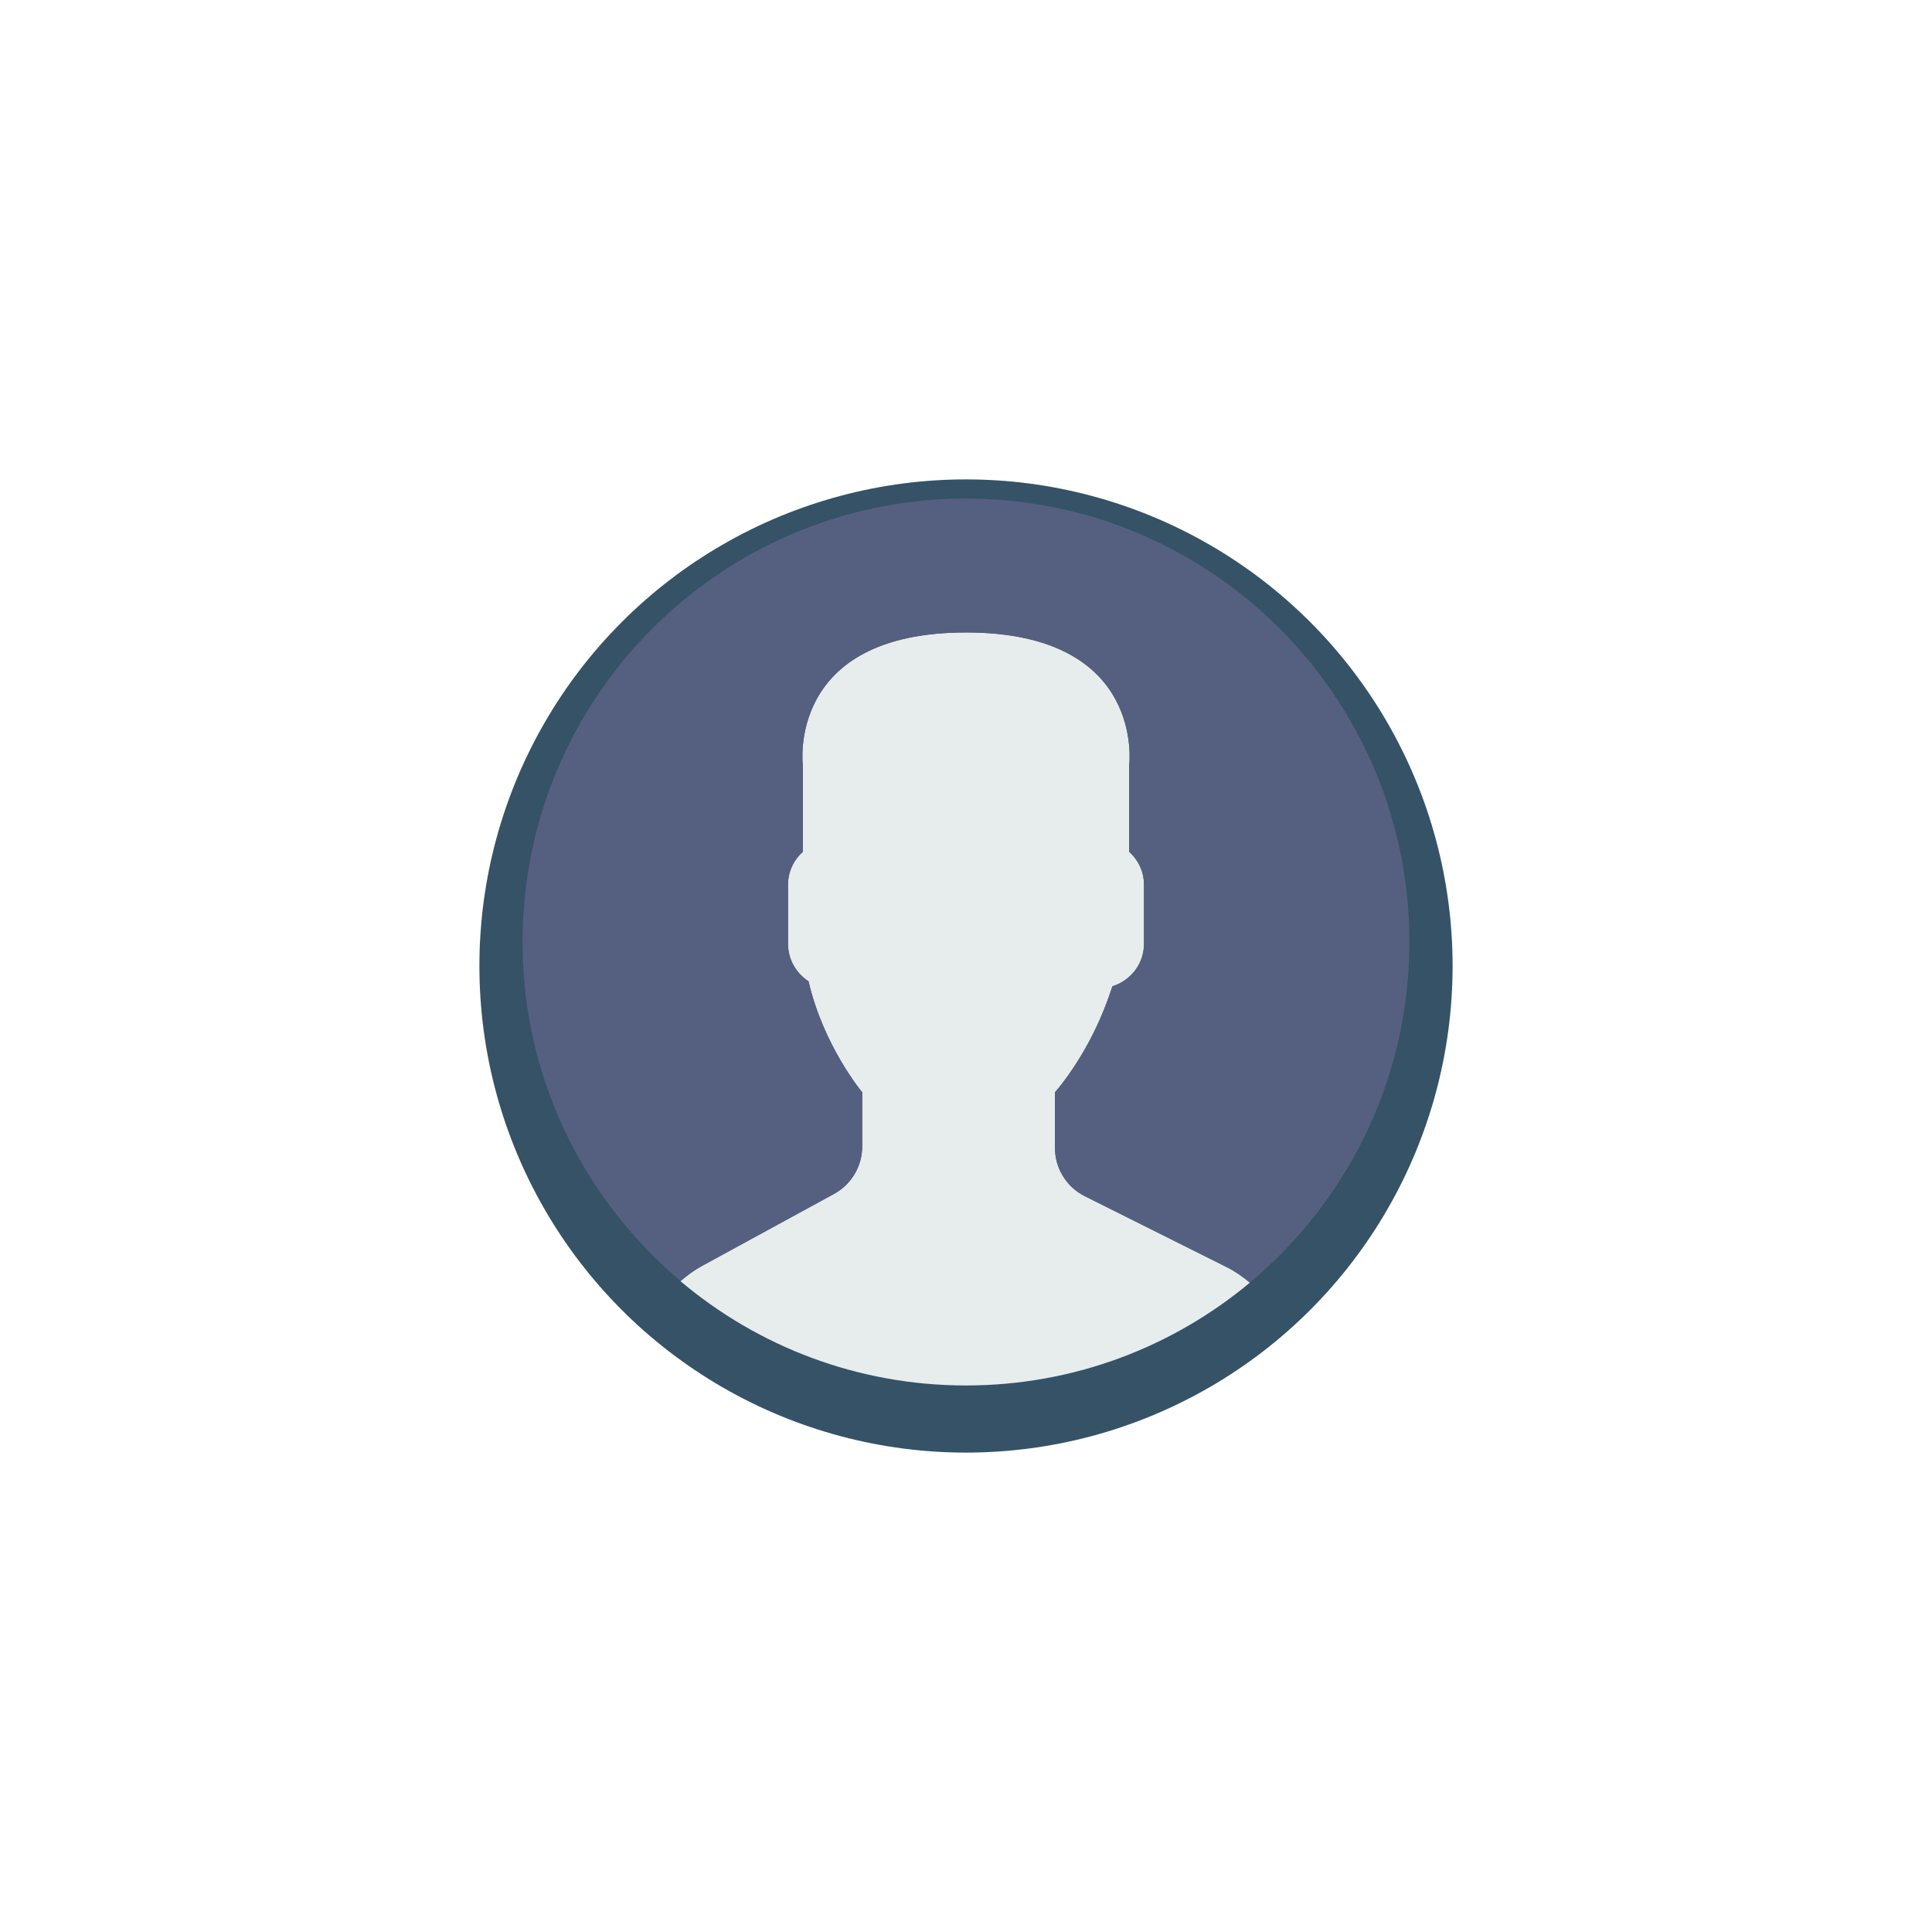 <svg width="403" height="403" viewBox="0 0 403 403" fill="none" xmlns="http://www.w3.org/2000/svg">
<g filter="url(#filter0_d)">
<circle cx="201.5" cy="196.5" r="101.5" fill="#355267"/>
</g>
<path d="M173.97 249.038L146.37 264.093C144.75 264.976 143.295 266.061 141.94 267.245C158.032 280.812 178.804 288.998 201.5 288.998C224.028 288.998 244.668 280.935 260.714 267.552C259.234 266.302 257.628 265.178 255.848 264.292L226.293 249.516C222.475 247.607 220.063 243.704 220.063 239.435V227.84C220.894 226.894 221.843 225.679 222.859 224.244C226.887 218.555 229.934 212.296 232.046 205.73C235.837 204.561 238.629 201.06 238.629 196.899V184.522C238.629 181.799 237.418 179.366 235.536 177.663V159.77C235.536 159.77 239.212 131.926 201.503 131.926C163.795 131.926 167.47 159.77 167.47 159.77V177.663C165.586 179.366 164.378 181.799 164.378 184.522V196.899C164.378 200.159 166.092 203.029 168.657 204.687C171.75 218.15 179.848 227.84 179.848 227.84V239.149C179.844 243.268 177.59 247.062 173.97 249.038Z" fill="#E7ECED"/>
<path d="M203.081 104.014C152.004 103.141 109.886 143.841 109.014 194.919C108.518 223.88 121.426 249.909 141.979 267.219C143.323 266.046 144.764 264.971 146.366 264.098L173.966 249.043C177.586 247.068 179.841 243.273 179.841 239.148V227.838C179.841 227.838 171.739 218.148 168.65 204.685C166.088 203.027 164.371 200.161 164.371 196.898V184.52C164.371 181.798 165.582 179.365 167.463 177.661V159.769C167.463 159.769 163.788 131.924 201.496 131.924C239.205 131.924 235.529 159.769 235.529 159.769V177.661C237.414 179.365 238.622 181.798 238.622 184.52V196.898C238.622 201.058 235.83 204.56 232.039 205.729C229.927 212.295 226.88 218.553 222.852 224.243C221.836 225.677 220.886 226.892 220.056 227.838V239.434C220.056 243.703 222.468 247.609 226.286 249.515L255.841 264.29C257.614 265.177 259.216 266.297 260.693 267.543C280.624 250.921 293.501 226.068 293.979 198.081C294.859 147.004 254.162 104.886 203.081 104.014Z" fill="#556080"/>
<defs>
<filter id="filter0_d" x="0" y="0" width="403" height="403" filterUnits="userSpaceOnUse" color-interpolation-filters="sRGB">
<feFlood flood-opacity="0" result="BackgroundImageFix"/>
<feColorMatrix in="SourceAlpha" type="matrix" values="0 0 0 0 0 0 0 0 0 0 0 0 0 0 0 0 0 0 127 0"/>
<feOffset dy="5"/>
<feGaussianBlur stdDeviation="50"/>
<feColorMatrix type="matrix" values="0 0 0 0 0.15 0 0 0 0 0.271 0 0 0 0 0.362 0 0 0 1 0"/>
<feBlend mode="normal" in2="BackgroundImageFix" result="effect1_dropShadow"/>
<feBlend mode="normal" in="SourceGraphic" in2="effect1_dropShadow" result="shape"/>
</filter>
</defs>
</svg>
